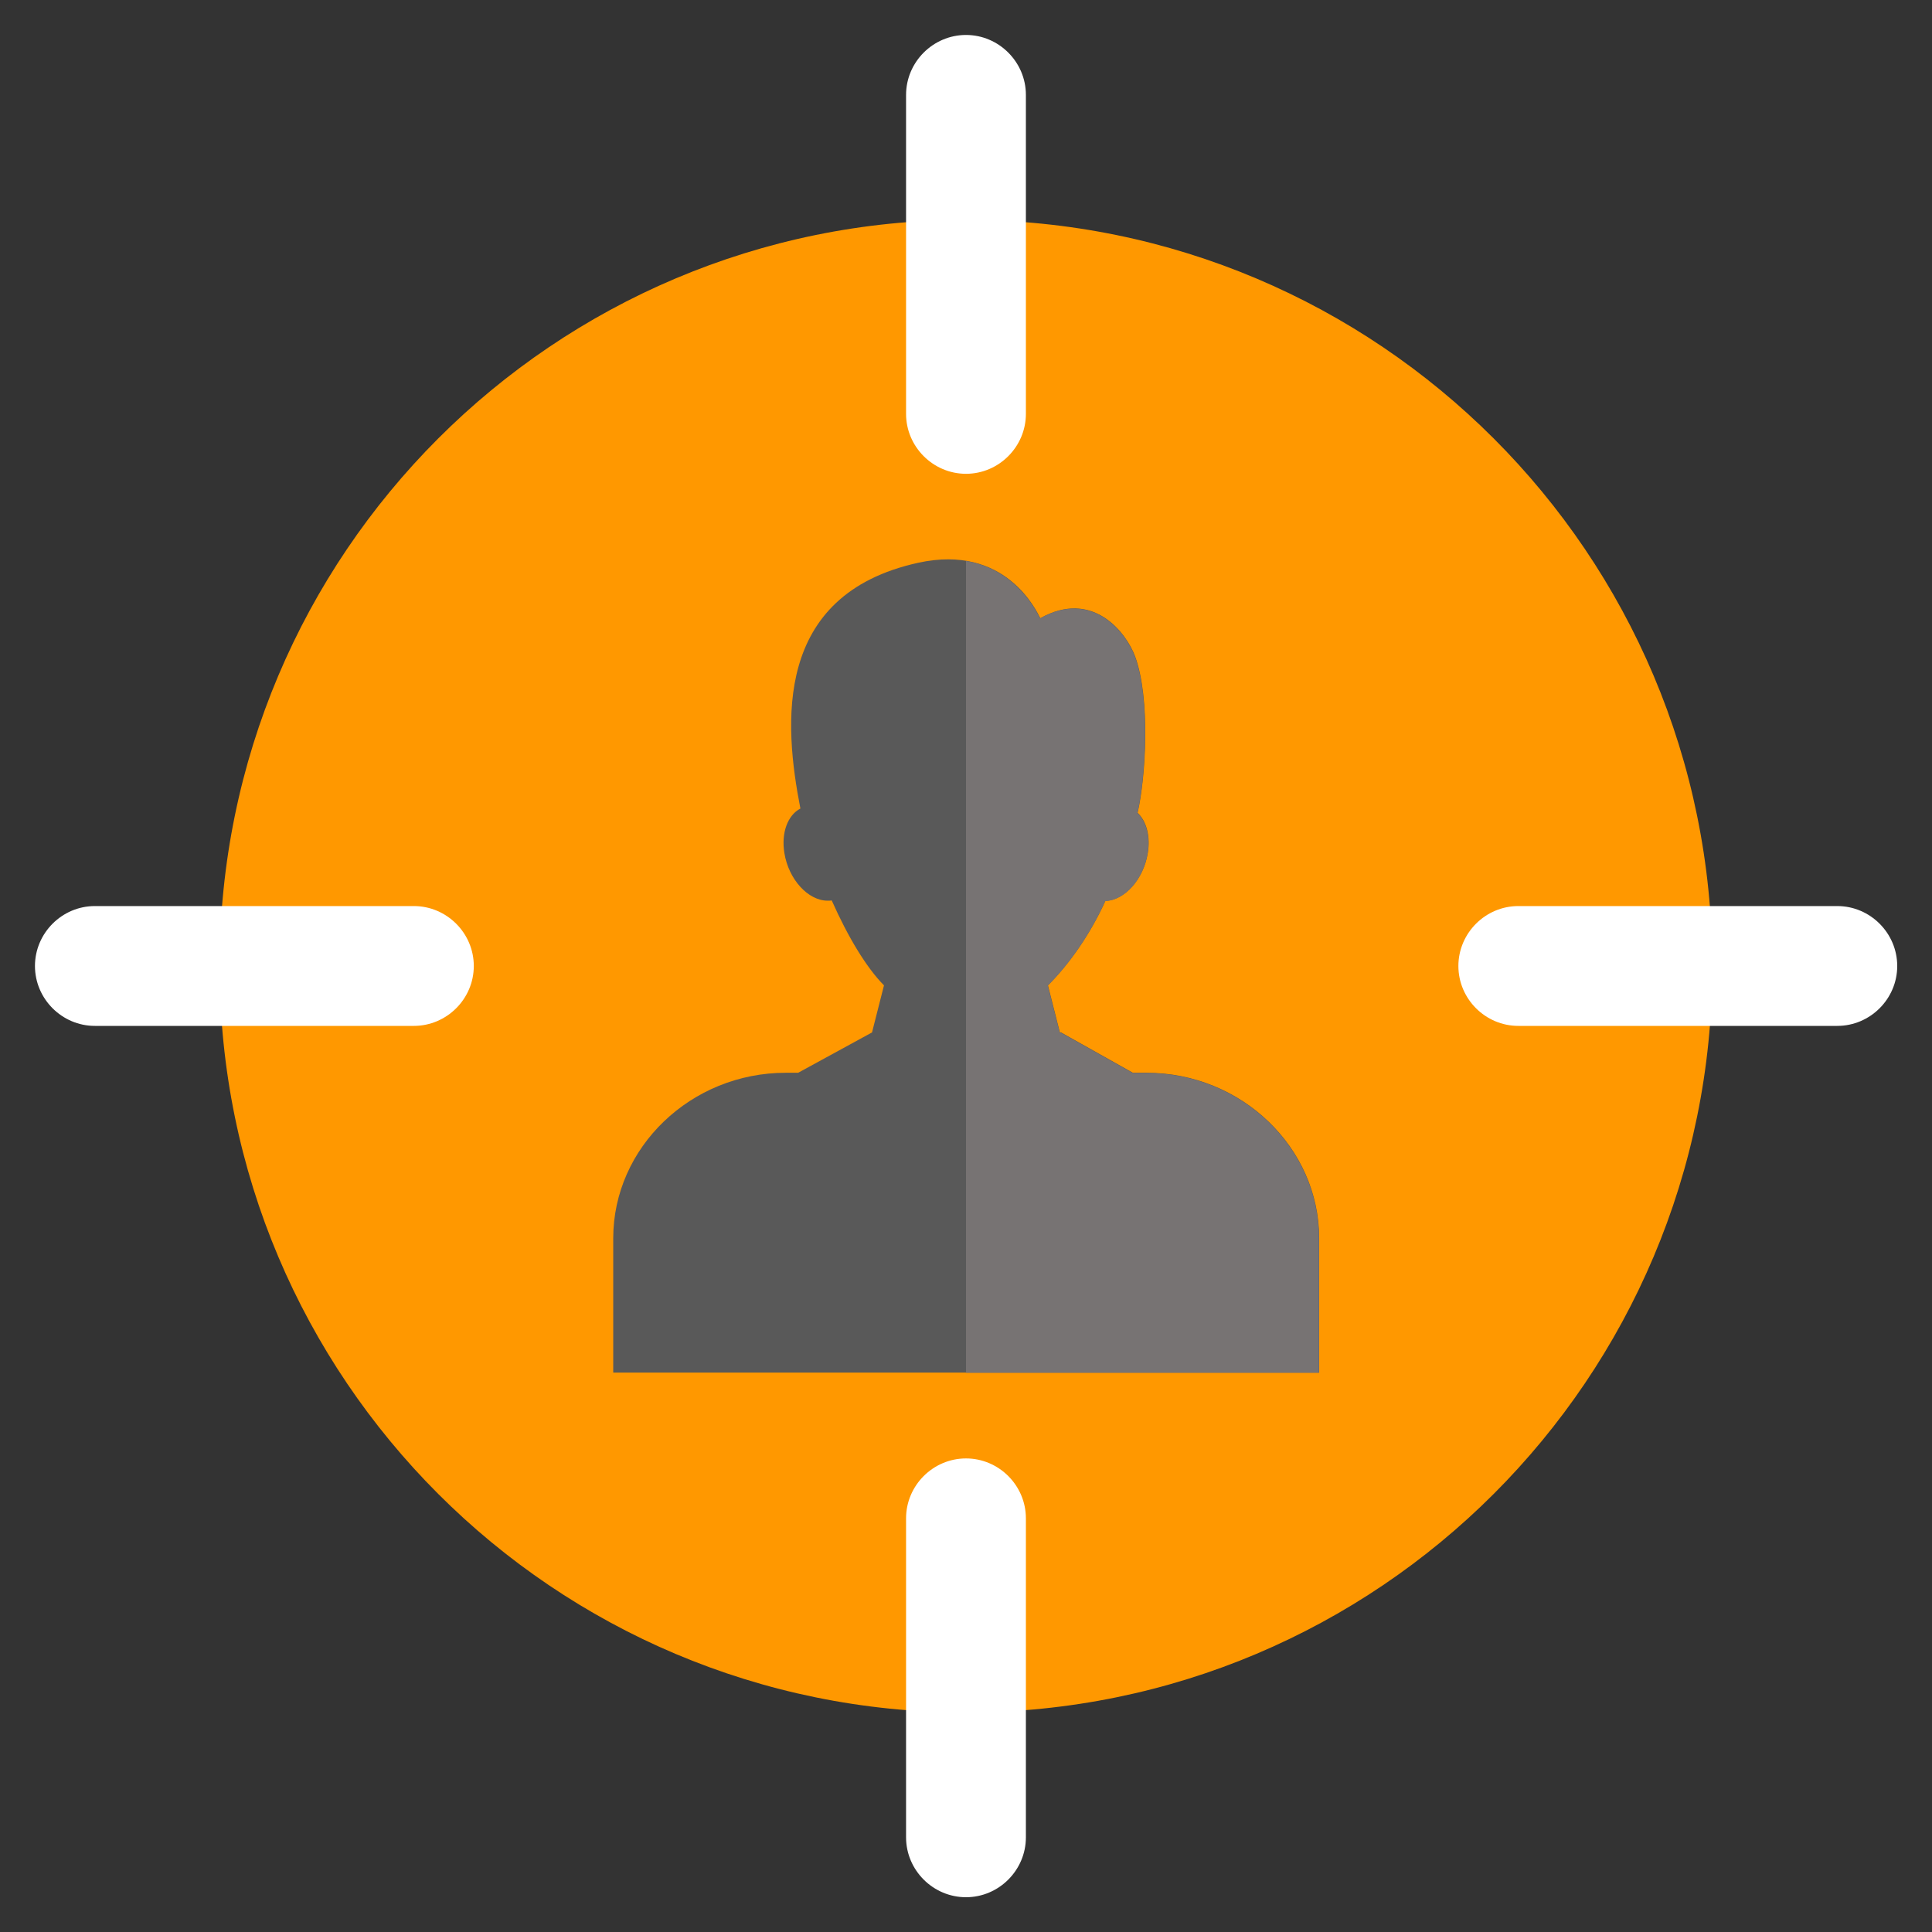 <svg width="42" height="42" viewBox="0 0 42 42" fill="none" xmlns="http://www.w3.org/2000/svg">
<rect x="0" y="0" width="42" height="42" fill="#333333" stroke="none"/>
<path d="M21 37.047C29.863 37.047 37.047 29.863 37.047 21C37.047 12.137 29.863 4.953 21 4.953C12.137 4.953 4.953 12.137 4.953 21C4.953 29.863 12.137 37.047 21 37.047Z" fill="#F7F7F8"/>
<path d="M20.999 4.78C29.961 4.78 37.223 12.043 37.223 21.004C37.223 29.966 29.961 37.228 20.999 37.228C12.038 37.228 4.775 29.966 4.775 21.005C4.775 12.043 12.038 4.78 20.999 4.78ZM20.999 6.191C29.178 6.191 35.808 12.821 35.808 21C35.808 29.178 29.178 35.808 20.999 35.808C12.821 35.808 6.191 29.178 6.191 21C6.191 12.821 12.821 6.191 20.999 6.191Z" fill="#FF9800"/>
<path d="M2.062 19.697H8.997C9.712 19.697 10.3 20.285 10.3 21C10.3 21.715 9.712 22.302 8.997 22.302H2.062C1.348 22.302 0.76 21.715 0.76 21C0.76 20.285 1.347 19.697 2.062 19.697ZM19.697 39.942V33.007C19.697 32.292 20.285 31.705 21 31.705C21.715 31.705 22.302 32.292 22.302 33.007V39.942C22.302 40.657 21.715 41.244 21 41.244C20.285 41.244 19.697 40.657 19.697 39.942ZM19.697 2.063V8.997C19.697 9.712 20.285 10.3 21 10.3C21.715 10.3 22.302 9.712 22.302 8.997V2.063C22.302 1.348 21.715 0.76 21 0.76C20.285 0.76 19.697 1.348 19.697 2.063ZM39.941 19.697H33.007C32.292 19.697 31.704 20.285 31.704 21C31.704 21.715 32.292 22.302 33.007 22.302H39.941C40.657 22.302 41.244 21.715 41.244 21C41.244 20.285 40.657 19.697 39.941 19.697Z" fill="white"/>
<path d="M17.077 23.321H17.351L18.957 22.444L19.217 21.421C18.835 21.034 18.438 20.378 18.081 19.575C18.051 19.58 18.022 19.58 17.992 19.58C17.567 19.58 17.145 19.119 17.052 18.546C16.979 18.101 17.126 17.719 17.4 17.577C17.043 15.745 16.803 12.929 19.961 12.234C21.856 11.818 22.532 13.277 22.615 13.439C23.761 12.797 24.491 13.762 24.677 14.271C25.015 15.192 24.907 16.911 24.731 17.67C24.922 17.851 25.015 18.179 24.951 18.551C24.858 19.114 24.452 19.57 24.031 19.584C23.693 20.324 23.242 20.961 22.782 21.421L23.041 22.444H23.066L24.628 23.321H24.927C26.988 23.321 28.678 24.947 28.678 26.92V29.839H13.331V26.92C13.331 24.942 15.02 23.321 17.082 23.321H17.077Z" fill="#595959"/>
<path d="M21 12.195C22.106 12.381 22.542 13.316 22.611 13.443C23.757 12.802 24.486 13.767 24.672 14.276C25.01 15.197 24.903 16.916 24.726 17.674C24.917 17.856 25.01 18.184 24.947 18.556C24.854 19.119 24.447 19.575 24.026 19.589C23.688 20.329 23.238 20.965 22.777 21.426L23.037 22.449H23.061L24.623 23.326H24.922C26.984 23.326 28.673 24.951 28.673 26.925V29.844H21V12.2V12.195H21Z" fill="#777373"/>
</svg>
